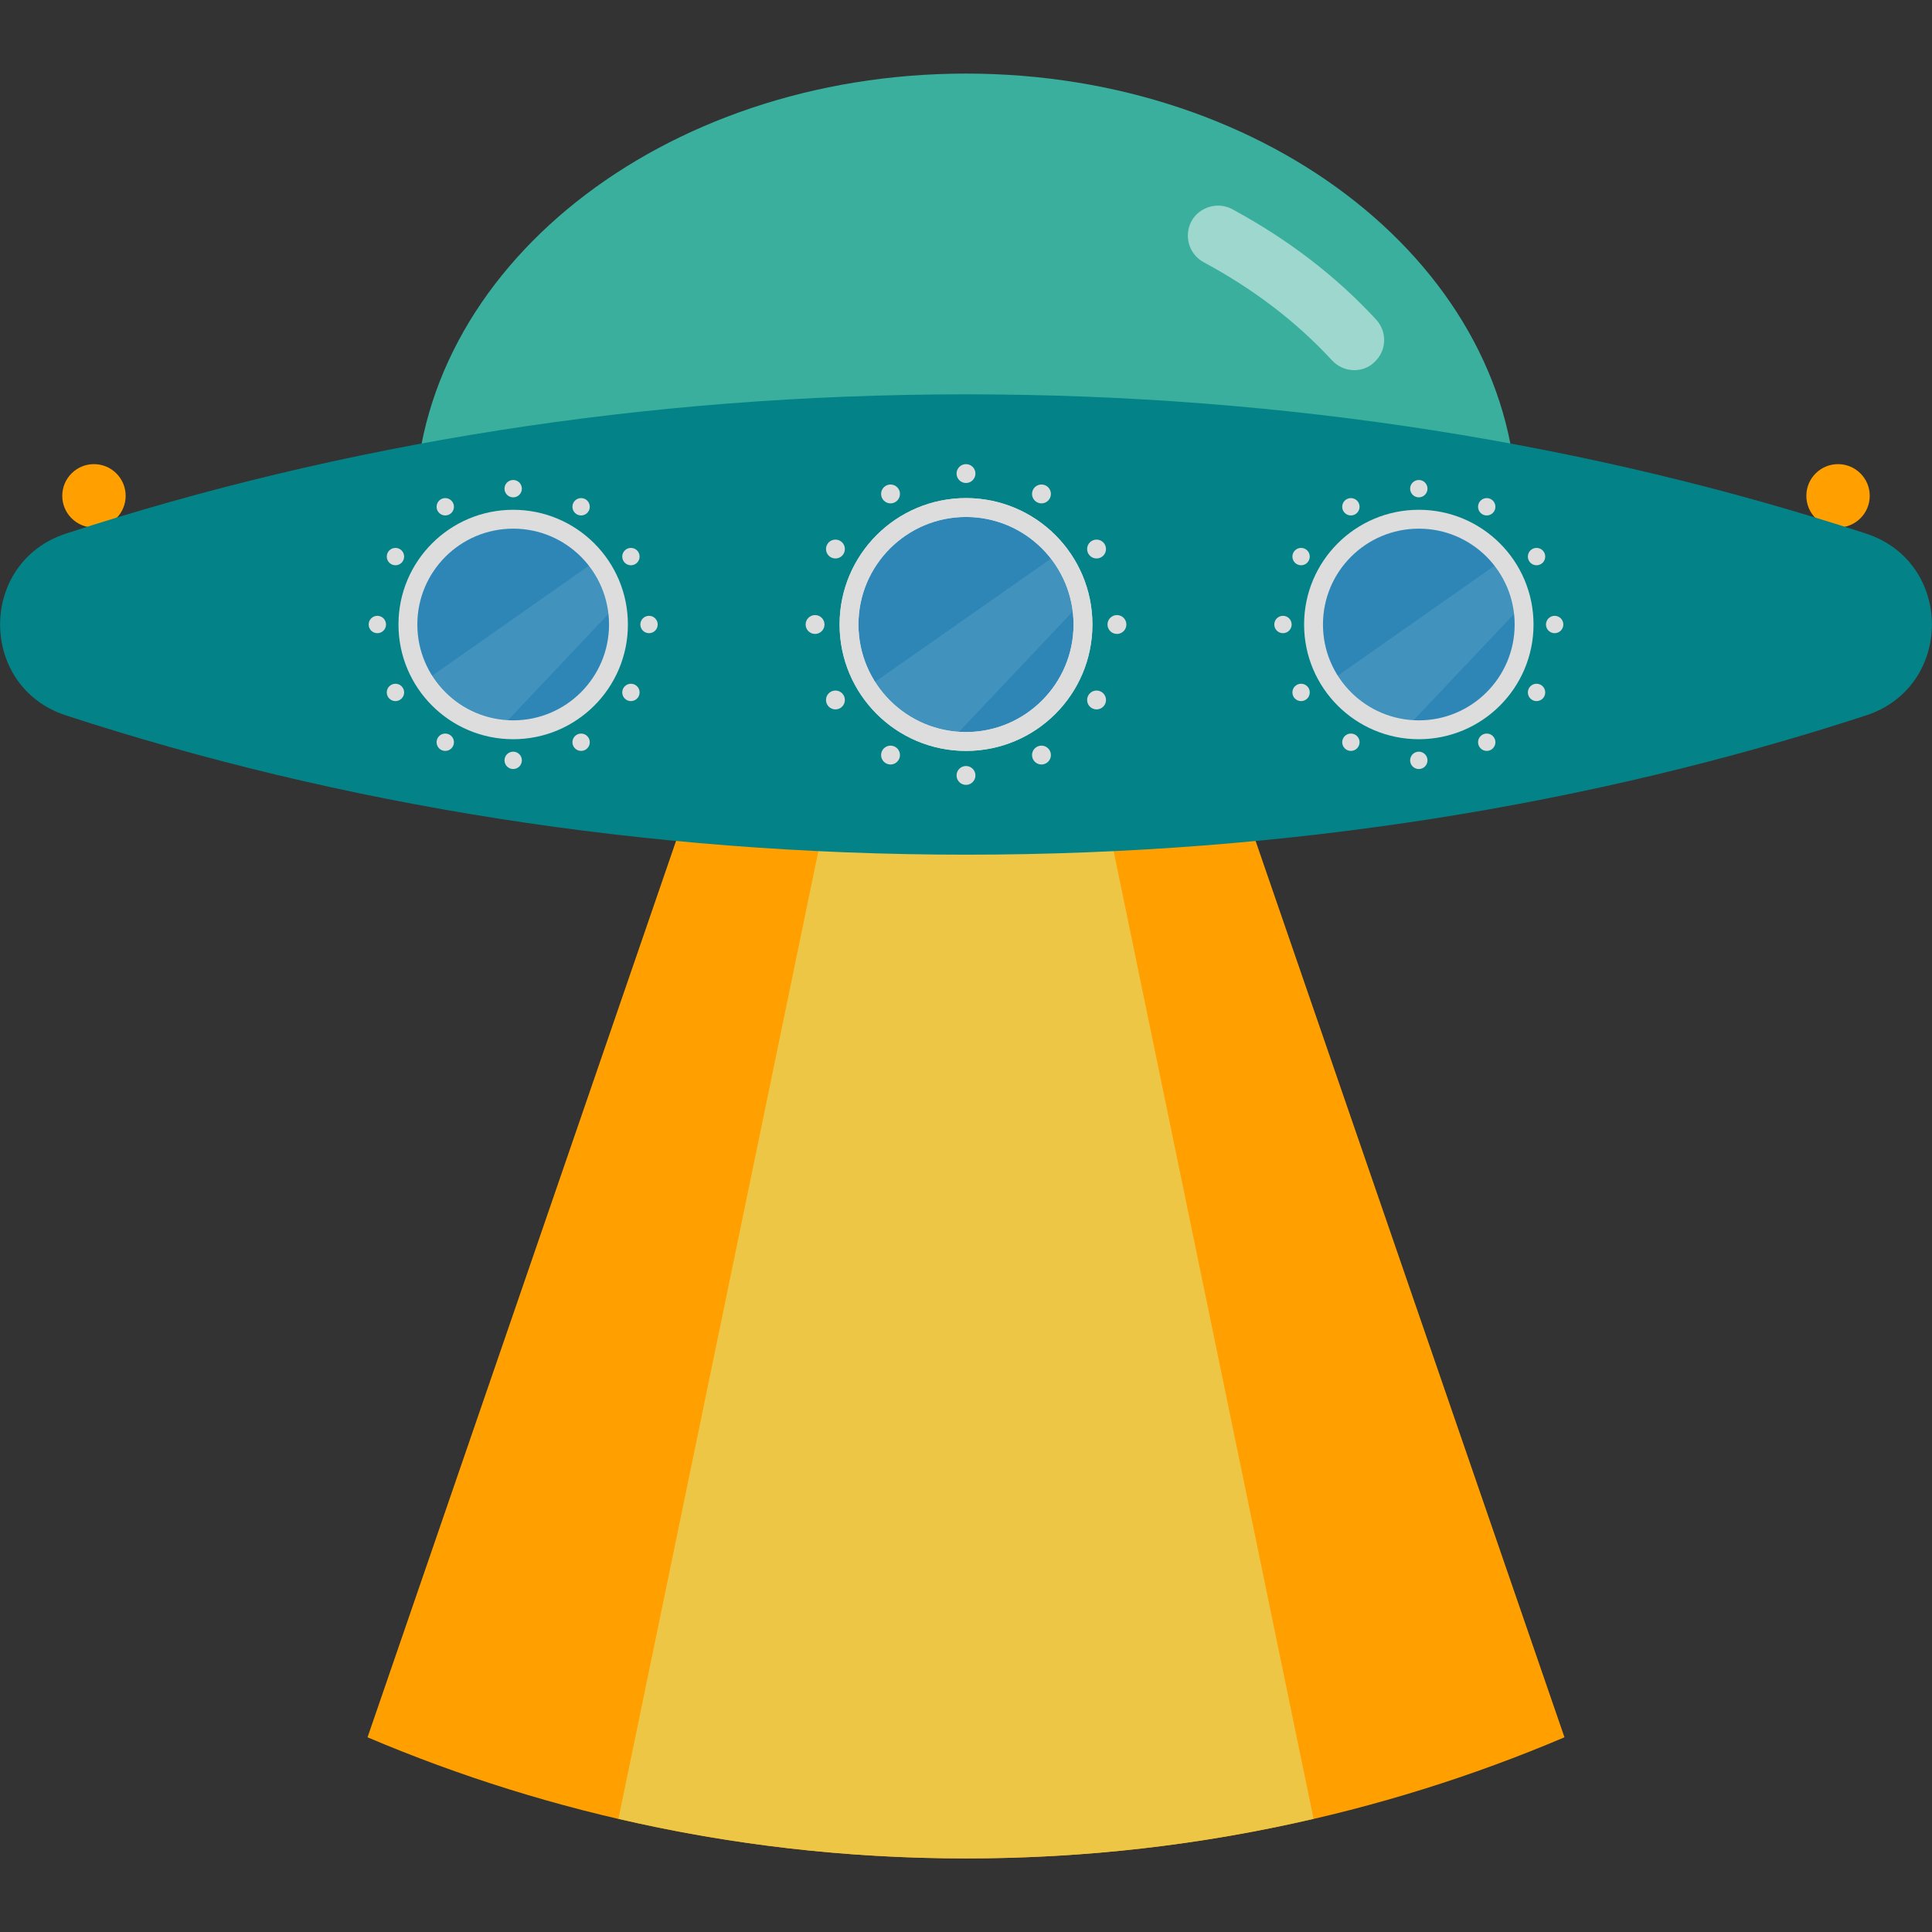 <svg xmlns="http://www.w3.org/2000/svg" viewBox="0 0 512 512" xml:space="preserve"><rect x="0" y="0" width="512" height="512" fill="#333333" stroke="none"/><style>.st0{fill:#ffa000}.st4{fill:#2e86b7;stroke:#ddd;stroke-width:5;stroke-miterlimit:10}.st5{fill:#ddd}.st6{opacity:.1;fill:#fff}</style><path class="st0" d="M256 492.5c56.3 0 109.9-11.4 158.6-32.1l-86.8-251.9H184.1L97.4 460.4c48.7 20.7 102.3 32.1 158.6 32.1z"/><path d="M256 492.5c31.7 0 62.5-3.6 92.1-10.5l-56.5-273.5h-71.2L163.9 482c29.6 6.9 60.4 10.5 92.1 10.5z" fill="#eec646"/><circle class="st0" cx="24.9" cy="131.4" r="8.4"/><circle class="st0" cx="487.1" cy="131.4" r="8.4"/><path d="M394.4 172.5c4.9-11.6 7.6-24.1 7.6-37 0-64.1-65.4-116-146-116s-146 51.9-146 116c0 12.9 2.7 25.4 7.6 37h276.8z" fill="#3aaf9d"/><path d="M17.5 141.4c-23.3 7.6-23.3 40.6 0 48.2 72.6 23.7 153.4 36.9 238.5 36.9s165.9-13.2 238.5-36.9c23.3-7.6 23.3-40.6 0-48.2-72.6-23.7-153.4-36.9-238.5-36.9S90.1 117.7 17.5 141.4z" fill="#038387"/><circle class="st4" cx="256" cy="165.5" r="31"/><circle class="st5" cx="256" cy="125.5" r="2.5"/><circle class="st5" cx="256" cy="205.5" r="2.5"/><circle class="st5" cx="236" cy="130.9" r="2.5"/><circle class="st5" cx="276" cy="200.1" r="2.5"/><circle class="st5" cx="221.4" cy="145.5" r="2.5"/><circle class="st5" cx="290.6" cy="185.5" r="2.5"/><circle class="st5" cx="216" cy="165.5" r="2.5"/><circle class="st5" cx="296" cy="165.5" r="2.5"/><circle class="st5" cx="221.4" cy="185.5" r="2.5"/><circle class="st5" cx="290.6" cy="145.5" r="2.5"/><circle class="st5" cx="236" cy="200.1" r="2.5"/><circle class="st5" cx="276" cy="130.9" r="2.5"/><path class="st6" d="m280.6 146.6-50.7 35.5c4.8 7.5 12.8 12.9 22.1 14.1l34.5-36.5c-.9-4.8-3-9.3-5.9-13.1z"/><path class="st5" d="M256 199c-18.5 0-33.5-15-33.5-33.5s15-33.5 33.5-33.5 33.5 15 33.5 33.5-15 33.5-33.5 33.5zm0-62c-15.7 0-28.5 12.8-28.5 28.5S240.3 194 256 194s28.5-12.8 28.5-28.5S271.7 137 256 137z"/><circle class="st4" cx="376" cy="165.5" r="27.9"/><circle class="st5" cx="376" cy="129.5" r="2.3"/><circle class="st5" cx="376" cy="201.5" r="2.3"/><circle class="st5" cx="358" cy="134.3" r="2.3"/><circle class="st5" cx="394" cy="196.7" r="2.3"/><circle class="st5" cx="344.8" cy="147.5" r="2.3"/><circle class="st5" cx="407.2" cy="183.5" r="2.3"/><circle class="st5" cx="340" cy="165.5" r="2.3"/><circle class="st5" cx="412" cy="165.5" r="2.3"/><circle class="st5" cx="344.8" cy="183.5" r="2.3"/><circle class="st5" cx="407.2" cy="147.5" r="2.3"/><circle class="st5" cx="358" cy="196.7" r="2.3"/><circle class="st5" cx="394" cy="134.3" r="2.3"/><path class="st6" d="m398.1 148.5-45.6 32c4.3 6.8 11.5 11.6 19.9 12.7l31-32.8c-.8-4.4-2.7-8.5-5.3-11.9z"/><path class="st5" d="M376 195.6c-16.6 0-30.1-13.5-30.1-30.1s13.5-30.1 30.1-30.1 30.1 13.5 30.1 30.1-13.5 30.1-30.1 30.1zm0-55.7c-14.1 0-25.6 11.5-25.6 25.6s11.5 25.6 25.6 25.6 25.6-11.5 25.6-25.6-11.5-25.6-25.6-25.6z"/><circle class="st4" cx="136" cy="165.5" r="27.9"/><circle class="st5" cx="136" cy="129.5" r="2.3"/><circle class="st5" cx="136" cy="201.5" r="2.3"/><circle class="st5" cx="118" cy="134.3" r="2.3"/><circle class="st5" cx="154" cy="196.7" r="2.3"/><circle class="st5" cx="104.8" cy="147.5" r="2.3"/><circle class="st5" cx="167.2" cy="183.5" r="2.3"/><circle class="st5" cx="100" cy="165.5" r="2.3"/><circle class="st5" cx="172" cy="165.5" r="2.3"/><circle class="st5" cx="104.8" cy="183.5" r="2.3"/><circle class="st5" cx="167.2" cy="147.5" r="2.3"/><circle class="st5" cx="118" cy="196.7" r="2.3"/><circle class="st5" cx="154" cy="134.3" r="2.3"/><path class="st6" d="m158.1 148.5-45.6 32c4.3 6.8 11.5 11.6 19.9 12.7l31-32.8c-.8-4.4-2.7-8.5-5.3-11.9z"/><path class="st5" d="M136 195.6c-16.6 0-30.2-13.5-30.2-30.1s13.5-30.1 30.2-30.1c16.6 0 30.1 13.5 30.1 30.1s-13.5 30.1-30.1 30.1zm0-55.7c-14.1 0-25.7 11.5-25.7 25.6s11.5 25.6 25.7 25.6 25.6-11.5 25.6-25.6-11.5-25.6-25.6-25.6z"/><path d="M358.9 98.1c-2.2 0-4.3-.9-5.9-2.6-9.4-10.2-20.8-18.9-34-26-3.9-2.1-5.3-6.9-3.3-10.8 2.1-3.9 7-5.3 10.8-3.3 14.8 8 27.6 17.8 38.2 29.3 3 3.3 2.8 8.3-.5 11.3-1.4 1.4-3.4 2.1-5.3 2.1z" opacity=".5" fill="#fff"/></svg>